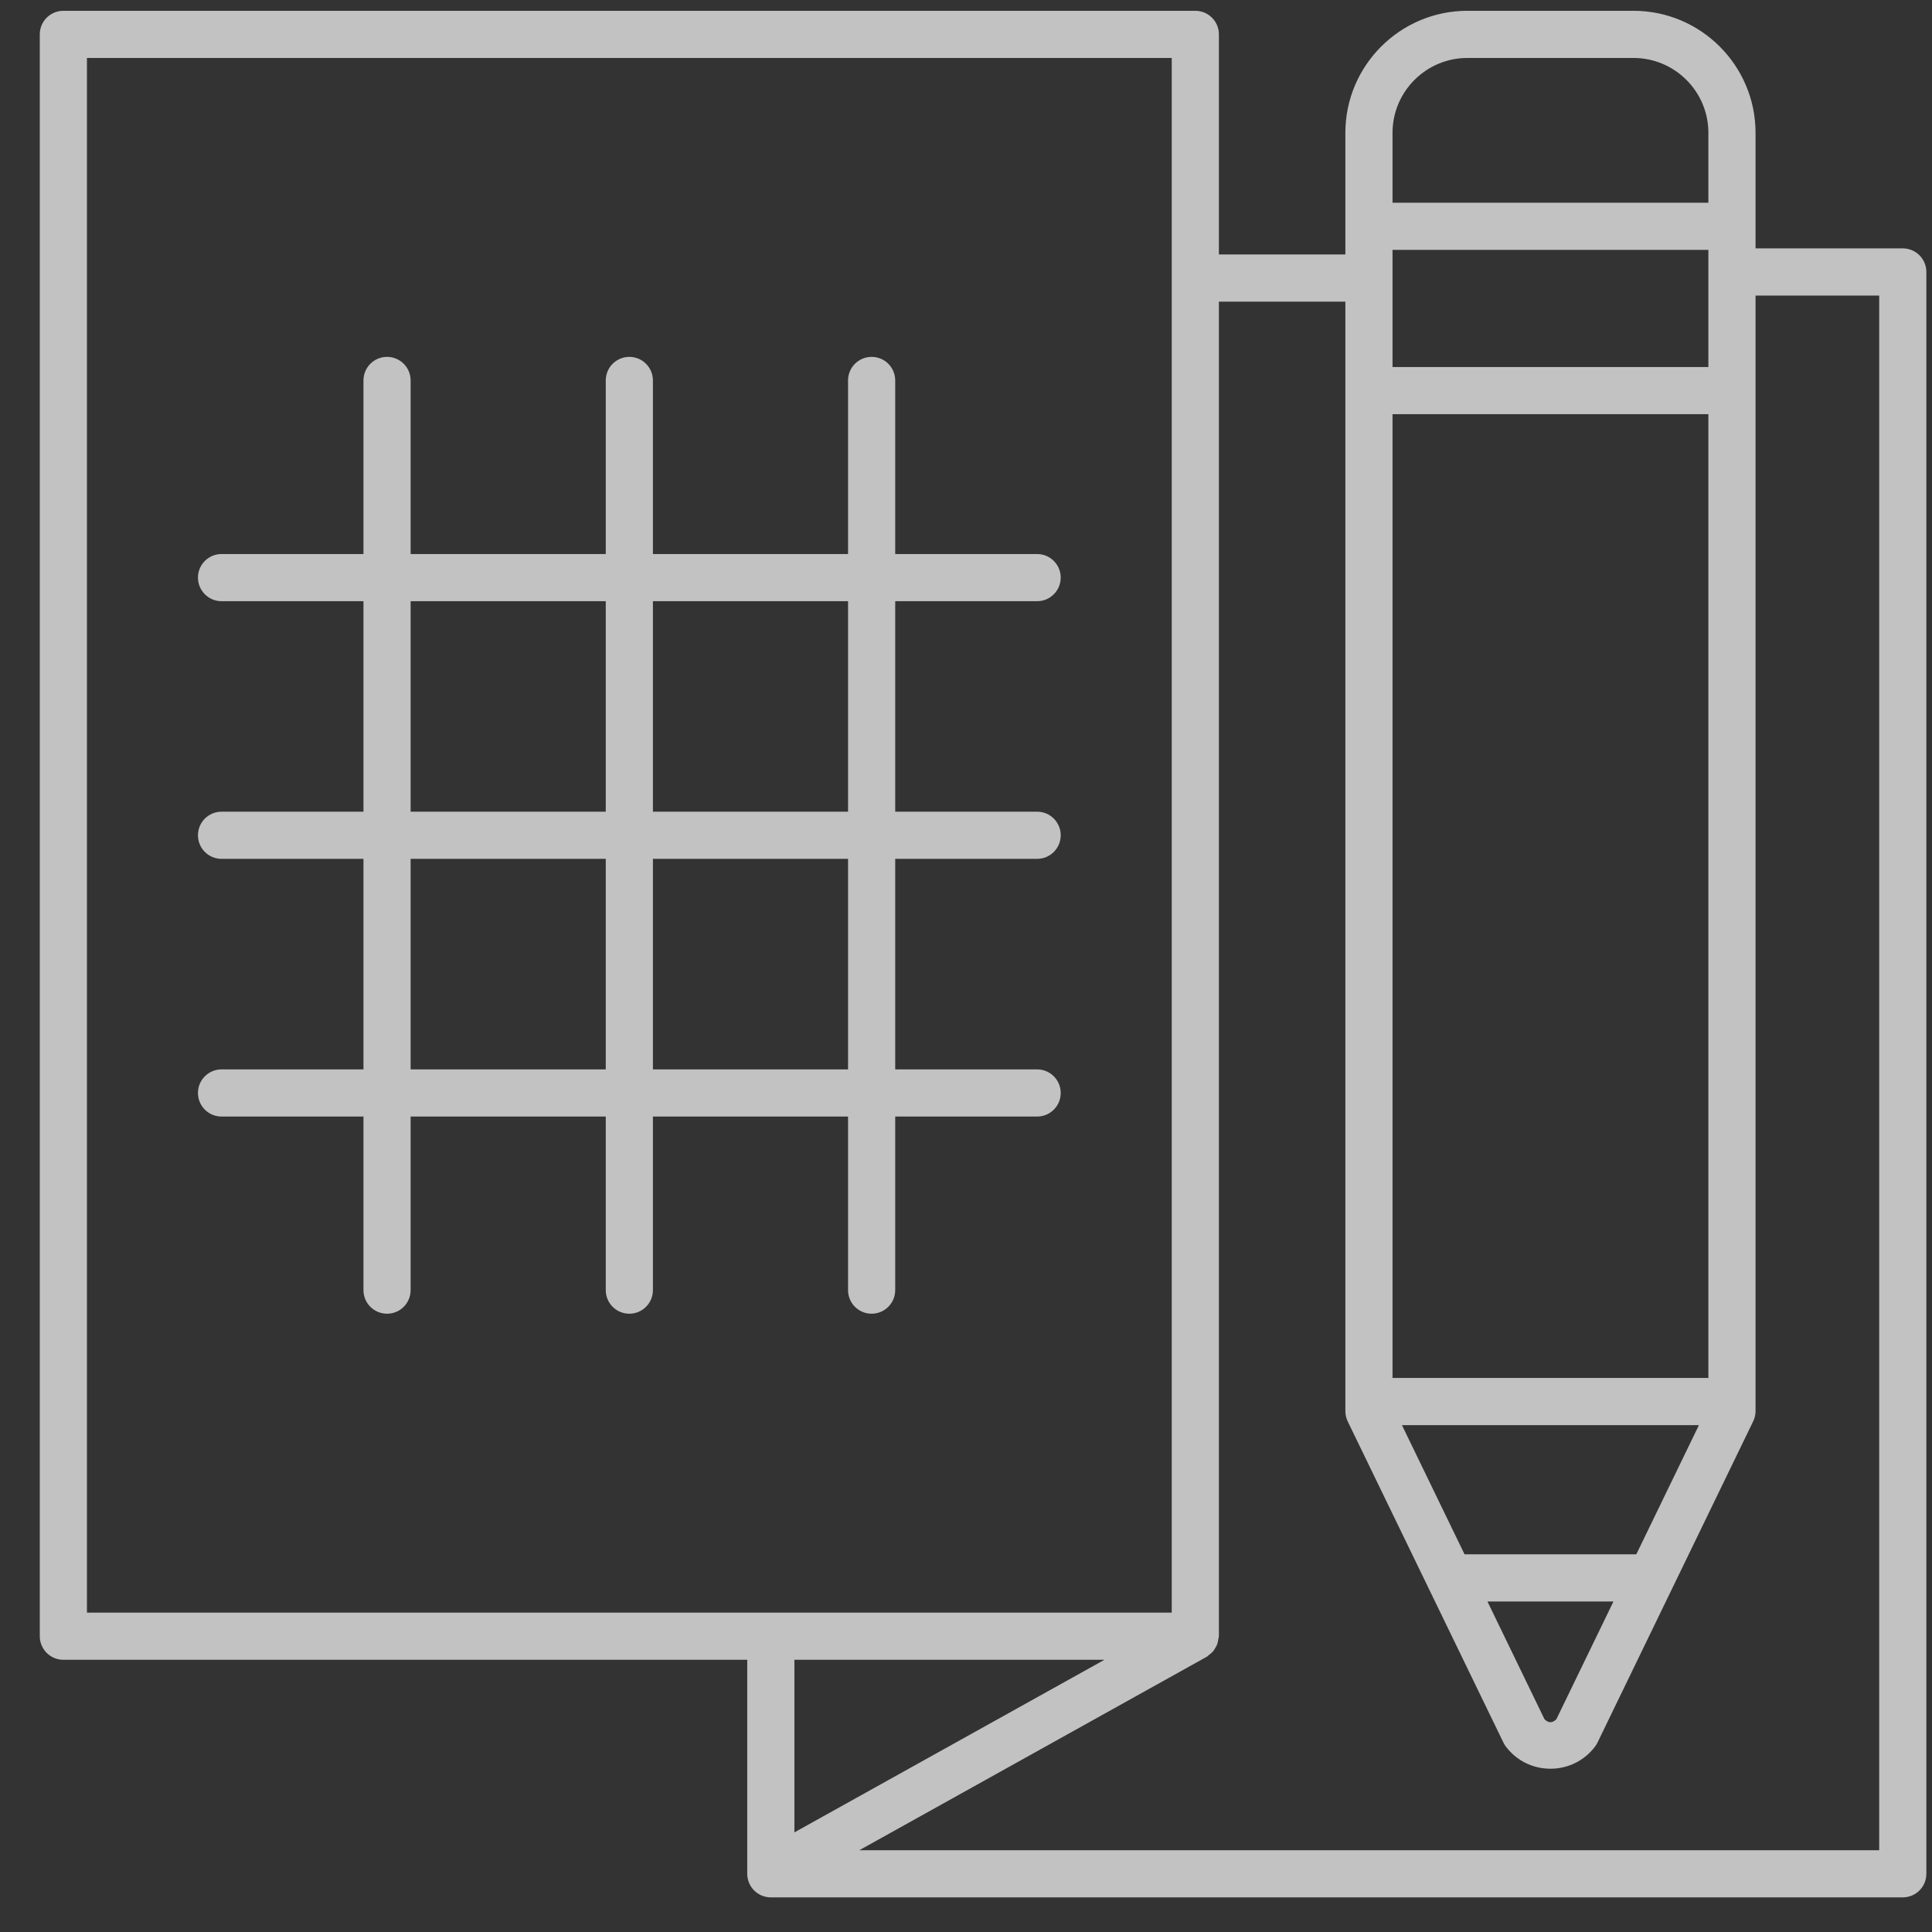 <svg width="39" height="39" viewBox="0 0 39 39" fill="none" xmlns="http://www.w3.org/2000/svg">
<rect x="0" y="0" width="39" height="39" fill="#333333" stroke="none"/>
<g opacity="0.7">
<path d="M1.279 33.505H15.084V37.825C15.084 38.088 15.297 38.301 15.56 38.301H38.41C38.673 38.301 38.886 38.088 38.886 37.825V5.49C38.886 5.227 38.673 5.014 38.41 5.014H35.438V2.681C35.438 1.323 34.333 0.218 32.975 0.218H29.621C28.263 0.218 27.158 1.323 27.158 2.681V5.137H24.605V0.694C24.605 0.431 24.392 0.218 24.129 0.218H1.279C1.016 0.218 0.803 0.431 0.803 0.694V33.029C0.803 33.291 1.016 33.505 1.279 33.505ZM22.295 33.505L16.036 36.989V33.505H22.295ZM33.031 31.376H29.564L28.3 28.768H34.295L33.031 31.376ZM32.57 32.328L31.417 34.706C31.332 34.785 31.263 34.785 31.178 34.706L30.026 32.328H32.57ZM28.11 27.816V8.361H34.486V27.816H28.11ZM34.486 7.409H28.11V5.044H34.486V7.409ZM29.621 1.17H32.975C33.808 1.17 34.486 1.848 34.486 2.681V4.092H28.11V2.681C28.11 1.848 28.788 1.17 29.621 1.17ZM27.158 6.089V28.485C27.158 28.556 27.174 28.628 27.205 28.692L30.349 35.177C30.362 35.205 30.378 35.231 30.398 35.257C30.613 35.541 30.941 35.704 31.298 35.704C31.655 35.704 31.983 35.541 32.198 35.257C32.217 35.231 32.233 35.205 32.247 35.177L35.39 28.692C35.422 28.628 35.438 28.556 35.438 28.485V5.966H37.934V37.349H17.347L24.36 33.444C24.379 33.434 24.39 33.417 24.407 33.405C24.434 33.385 24.46 33.365 24.482 33.34C24.503 33.317 24.517 33.292 24.532 33.266C24.548 33.24 24.563 33.215 24.573 33.185C24.584 33.154 24.588 33.122 24.593 33.089C24.596 33.069 24.605 33.05 24.605 33.029V6.089H27.158ZM1.755 1.17H23.653V32.553H1.755V1.17Z" fill="white"/>
<path d="M20.936 12.136C21.199 12.136 21.412 11.922 21.412 11.659C21.412 11.397 21.199 11.184 20.936 11.184H18.071V7.68C18.071 7.417 17.858 7.204 17.595 7.204C17.332 7.204 17.119 7.417 17.119 7.68V11.184H13.18V7.68C13.18 7.417 12.967 7.204 12.704 7.204C12.441 7.204 12.228 7.417 12.228 7.68V11.184H8.289V7.68C8.289 7.417 8.076 7.204 7.813 7.204C7.55 7.204 7.337 7.417 7.337 7.68V11.184H4.472C4.209 11.184 3.996 11.397 3.996 11.659C3.996 11.922 4.209 12.136 4.472 12.136H7.337V16.385H4.472C4.209 16.385 3.996 16.599 3.996 16.861C3.996 17.124 4.209 17.337 4.472 17.337H7.337V21.587H4.472C4.209 21.587 3.996 21.8 3.996 22.063C3.996 22.326 4.209 22.539 4.472 22.539H7.337V26.043C7.337 26.306 7.55 26.519 7.813 26.519C8.076 26.519 8.289 26.306 8.289 26.043V22.539H12.228V26.043C12.228 26.306 12.441 26.519 12.704 26.519C12.967 26.519 13.18 26.306 13.18 26.043V22.539H17.119V26.043C17.119 26.306 17.332 26.519 17.595 26.519C17.858 26.519 18.071 26.306 18.071 26.043V22.539H20.936C21.199 22.539 21.412 22.326 21.412 22.063C21.412 21.8 21.199 21.587 20.936 21.587H18.071V17.337H20.936C21.199 17.337 21.412 17.124 21.412 16.861C21.412 16.599 21.199 16.385 20.936 16.385H18.071V12.136H20.936ZM8.289 12.136H12.228V16.385H8.289V12.136ZM8.289 21.587V17.337H12.228V21.587H8.289ZM17.119 21.587H13.18V17.337H17.119V21.587ZM17.119 16.385H13.18V12.136H17.119V16.385Z" fill="white"/>
</g>
</svg>
